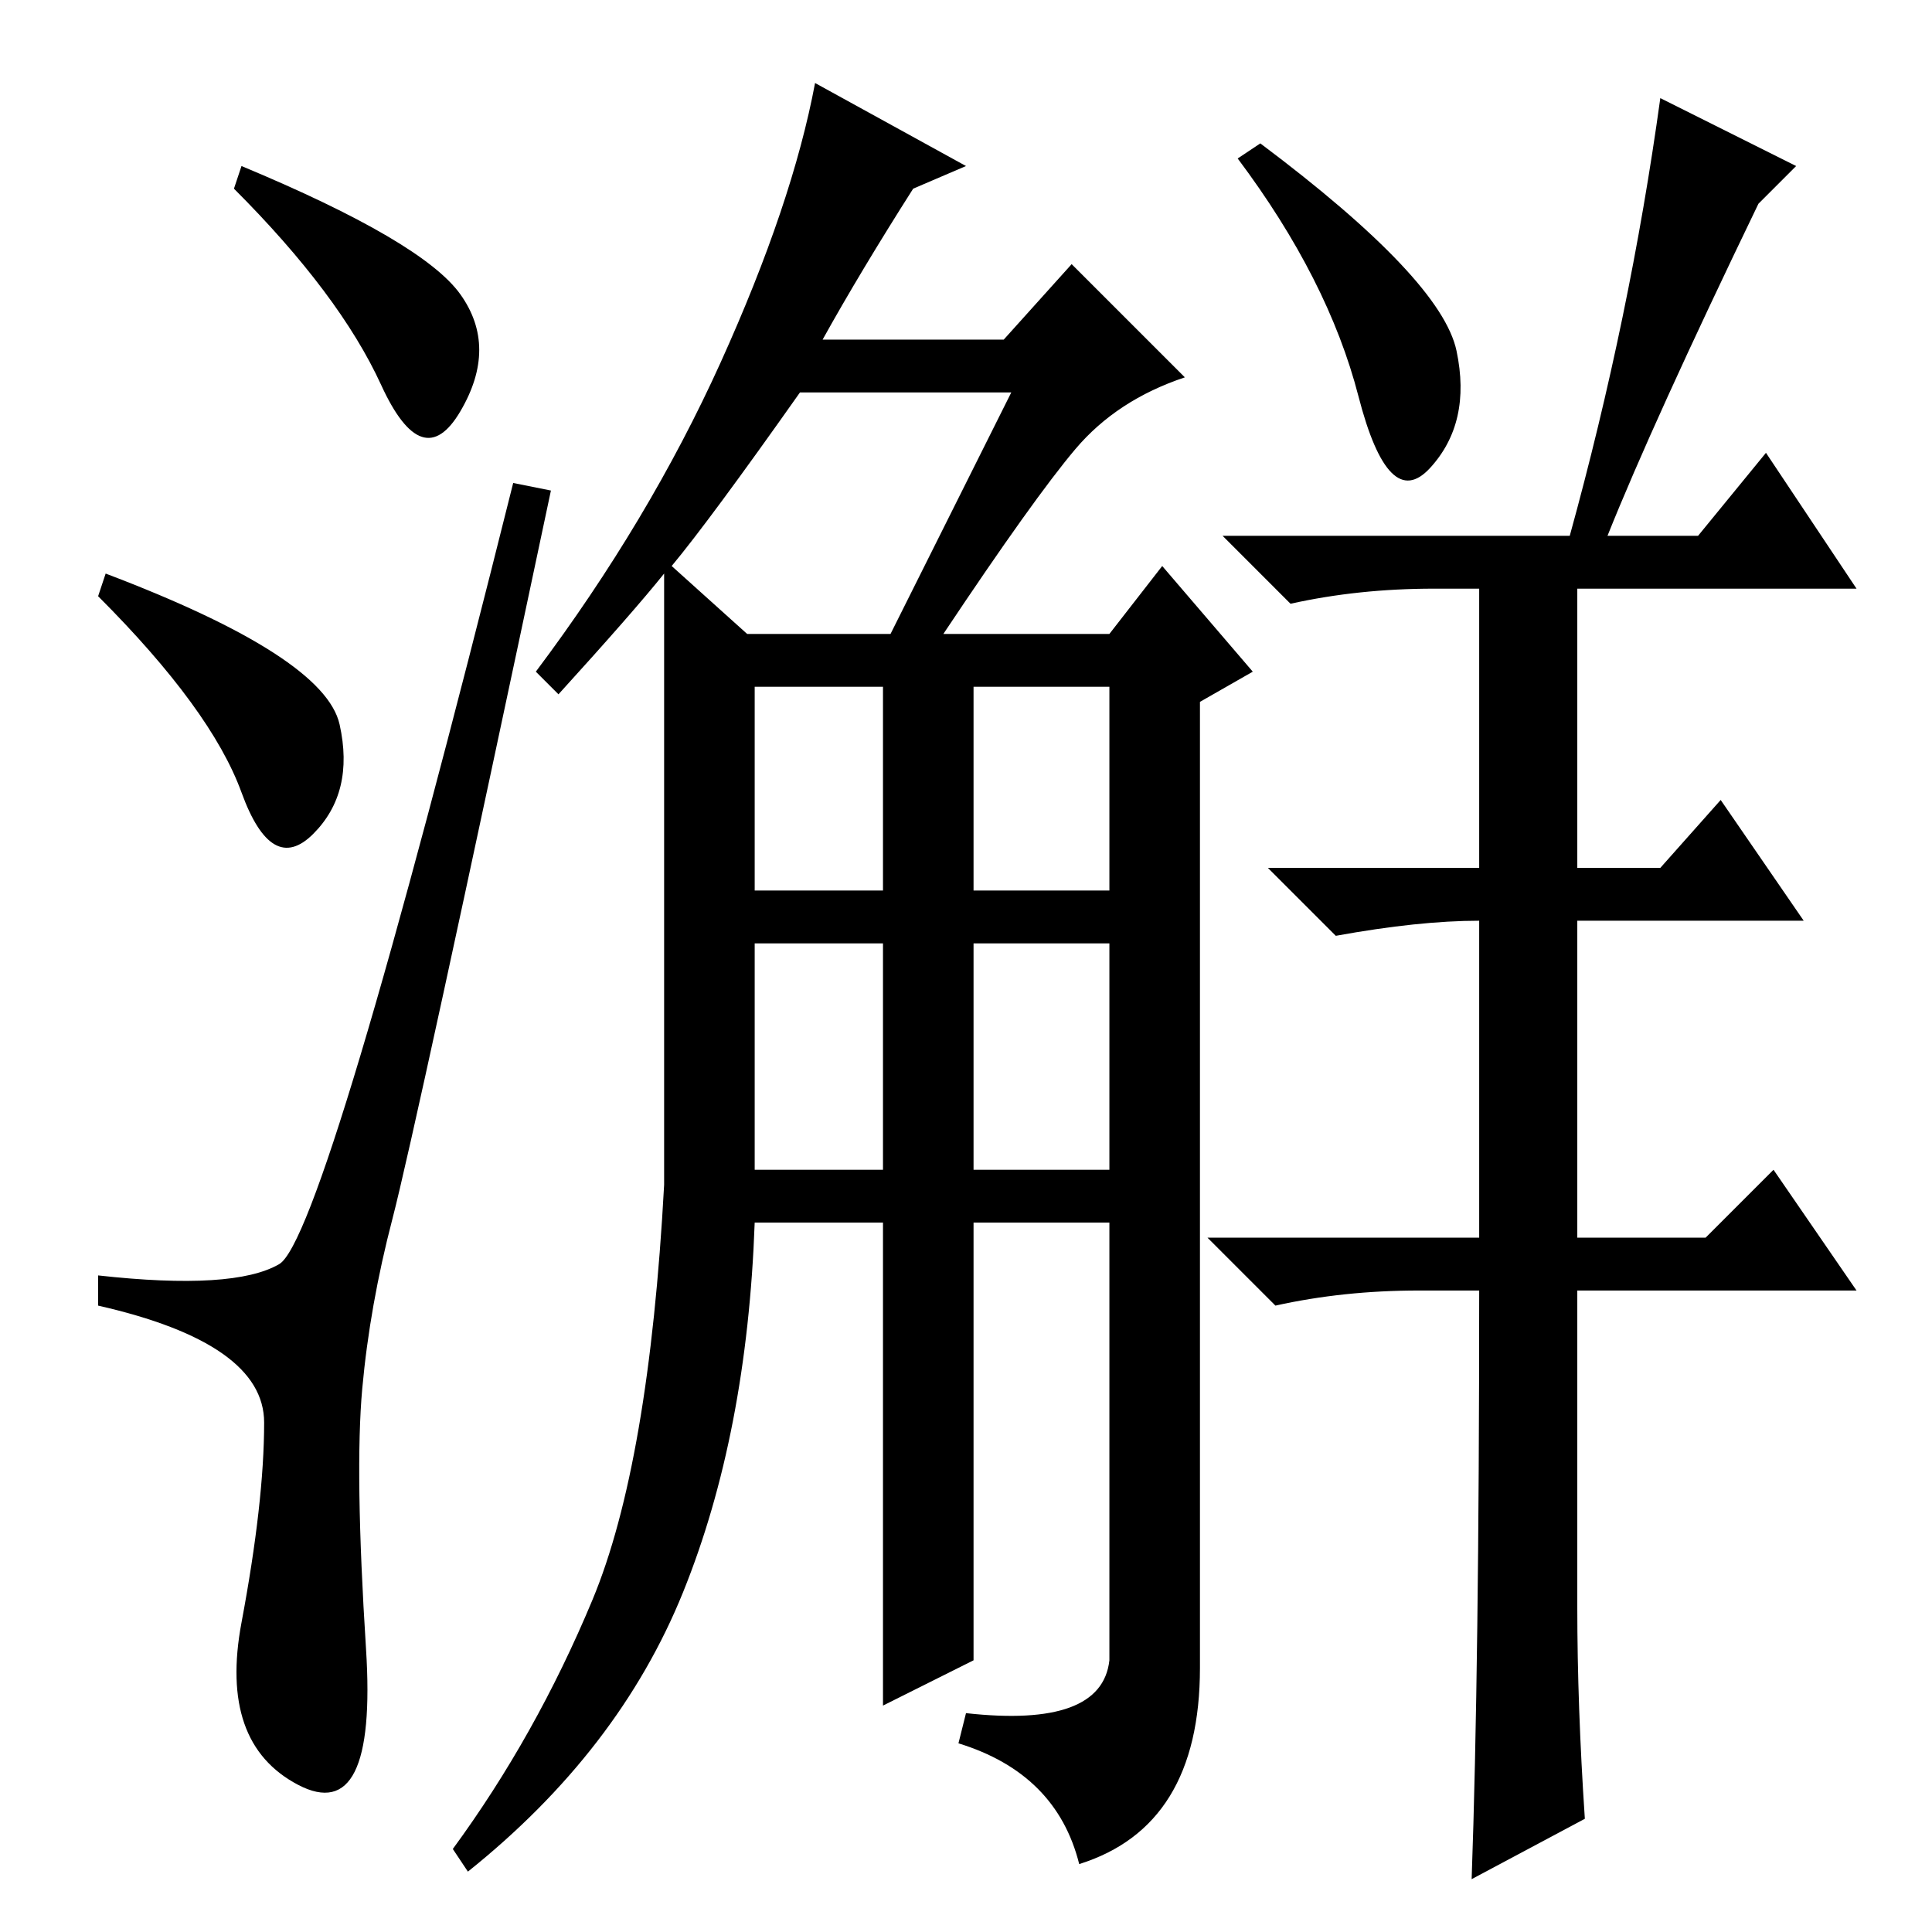 <?xml version="1.0" standalone="no"?>
<!DOCTYPE svg PUBLIC "-//W3C//DTD SVG 1.1//EN" "http://www.w3.org/Graphics/SVG/1.1/DTD/svg11.dtd" >
<svg xmlns="http://www.w3.org/2000/svg" xmlns:xlink="http://www.w3.org/1999/xlink" version="1.1" viewBox="0 -36 256 256">
  <g transform="matrix(1 0 0 -1 0 220)">
   <path fill="currentColor"
d="M32 234q24 -10 29 -17t0 -15.5t-10.5 3.5t-19.5 26zM14 180q29 -11 31 -20t-3.5 -14.5t-9.5 5.5t-19 26zM37 88.5q6 3.5 31 103.5l5 -1q-18 -85 -21 -96.5t-4 -22.5t0.5 -34.5t-9 -18t-7.5 21.5t3 26.5t-22 15.5v4q18 -2 24 1.5zM128 29q18 -2 19 7v58h-18v-58l-12 -6v64
h-17q-1 -28 -9.5 -49t-28.5 -37l-2 3q11 15 18.5 33t9.5 55v81q-4 -5 -14 -16l-3 3q15 20 24.5 41t12.5 37l20 -11l-7 -3q-7 -11 -12 -20h24l9 10l15 -15q-9 -3 -14.5 -9.5t-17.5 -24.5h22l7 9l12 -14l-7 -4v-128q0 -21 -16 -26q-3 12 -16 16zM100 138h17v27h-17v-27z
M129 138h18v27h-18v-27zM100 101h17v30h-17v-30zM129 101h18v30h-18v-30zM134 204h-28q-12 -17 -17 -23l10 -9h19zM193 209.5q2 -9.5 -3.5 -15.5t-9.5 9.5t-16 31.5l3 2q24 -18 26 -27.5zM220 243l18 -9l-5 -5q-14 -29 -20 -44h12l9 11l12 -18h-37v-37h11l8 9l11 -16h-30
v-42h17l9 9l11 -16h-37v-42q0 -13 1 -28l-15 -8q1 28 1 78h-8q-10 0 -19 -2l-9 9h36v42q-8 0 -19 -2l-9 9h28v37h-6q-10 0 -19 -2l-9 9h46q8 29 12 58z" />
  </g>

</svg>
